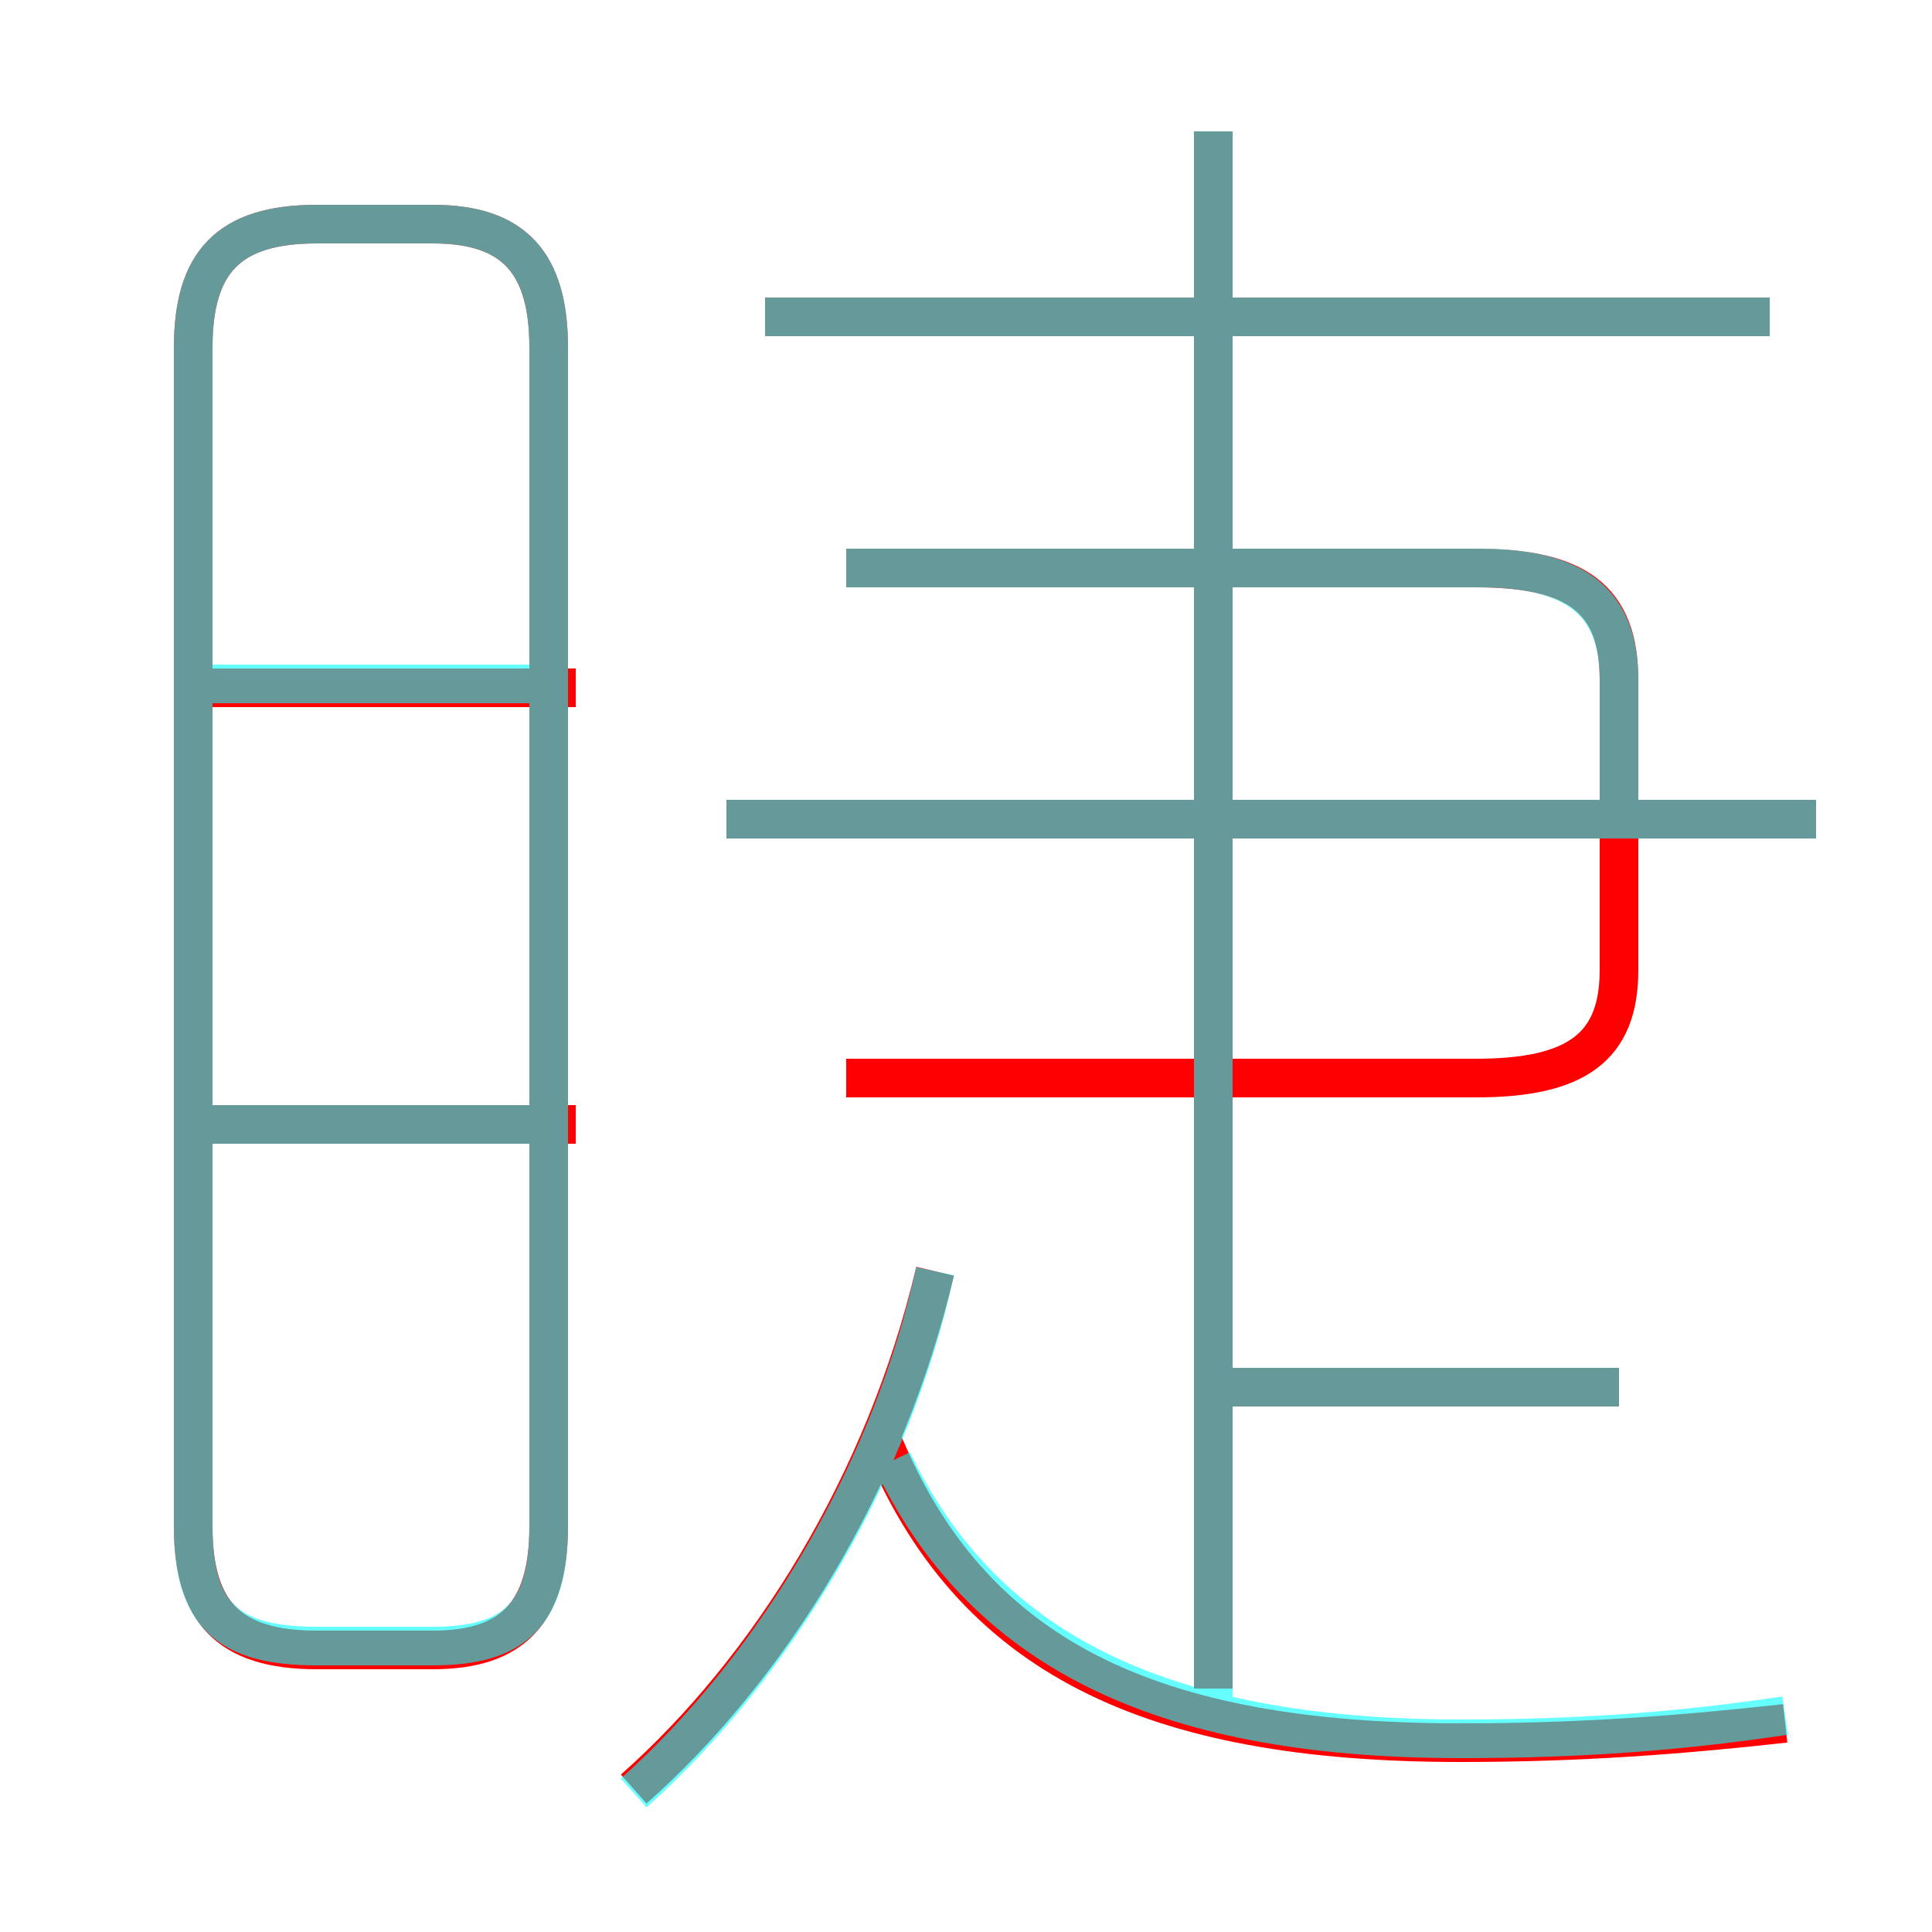 <?xml version='1.0' encoding='utf8'?>
<svg viewBox="0.0 -6.0 50.0 50.0" version="1.1" xmlns="http://www.w3.org/2000/svg">
<rect x="0.0" y="-6.0" width="50.0" height="50.0" fill="#333333" stroke="none"/>
<rect x="-1000" y="-1000" width="2000" height="2000" stroke="white" fill="white"/>
<g style="fill:none;stroke:rgba(255, 0, 0, 1);  stroke-width:1"><path d="M 8.2 -1.3 L 11.2 -1.3 C 13.3 -1.3 14.2 -2.3 14.2 -4.5 L 14.2 -35.0 C 14.2 -37.2 13.3 -38.2 11.2 -38.2 L 8.2 -38.2 C 5.9 -38.2 5.0 -37.2 5.0 -35.0 L 5.0 -4.5 C 5.0 -2.3 5.9 -1.3 8.2 -1.3 Z M 16.4 2.3 C 19.9 -0.8 22.9 -5.6 24.2 -11.1 M 14.9 -14.9 L 5.3 -14.9 M 14.9 -26.2 L 5.3 -26.2 M 46.2 0.6 C 43.5 0.9 40.9 1.1 37.8 1.1 C 29.8 1.1 25.1 -1.1 22.8 -6.8 M 41.9 -8.1 L 31.5 -8.1 M 31.4 -0.3 L 31.4 -40.6 M 21.9 -16.1 L 38.2 -16.1 C 40.8 -16.1 41.9 -16.9 41.9 -18.9 L 41.9 -26.4 C 41.9 -28.5 40.8 -29.3 38.2 -29.3 L 21.9 -29.3 M 47.0 -22.8 L 18.8 -22.8 M 45.8 -35.8 L 19.8 -35.8" transform="translate(0.0 38.0)" />
</g>
<g style="fill:none;stroke:rgba(0, 255, 255, 0.6);  stroke-width:1">
<path d="M 8.2 -1.4 L 11.2 -1.4 C 13.3 -1.4 14.2 -2.2 14.2 -4.5 L 14.2 -35.0 C 14.2 -37.2 13.3 -38.2 11.2 -38.2 L 8.2 -38.2 C 5.9 -38.2 5.0 -37.2 5.0 -35.0 L 5.0 -4.5 C 5.0 -2.2 5.9 -1.4 8.2 -1.4 Z M 14.6 -14.9 L 5.3 -14.9 M 16.4 2.4 C 20.1 -0.9 23.1 -6.0 24.2 -11.1 M 14.6 -26.3 L 5.3 -26.3 M 46.2 0.4 C 43.5 0.8 41.0 1.0 37.8 1.0 C 29.9 1.0 25.4 -1.4 23.1 -6.2 M 41.9 -8.1 L 31.1 -8.1 M 31.4 0.2 L 31.4 -40.6 M 47.0 -22.8 L 18.8 -22.8 M 41.9 -22.8 L 41.9 -26.4 C 41.9 -28.4 40.8 -29.3 38.3 -29.3 L 21.9 -29.3 M 45.8 -35.8 L 19.8 -35.8" transform="translate(0.0 38.0)" />
</g>
</svg>
